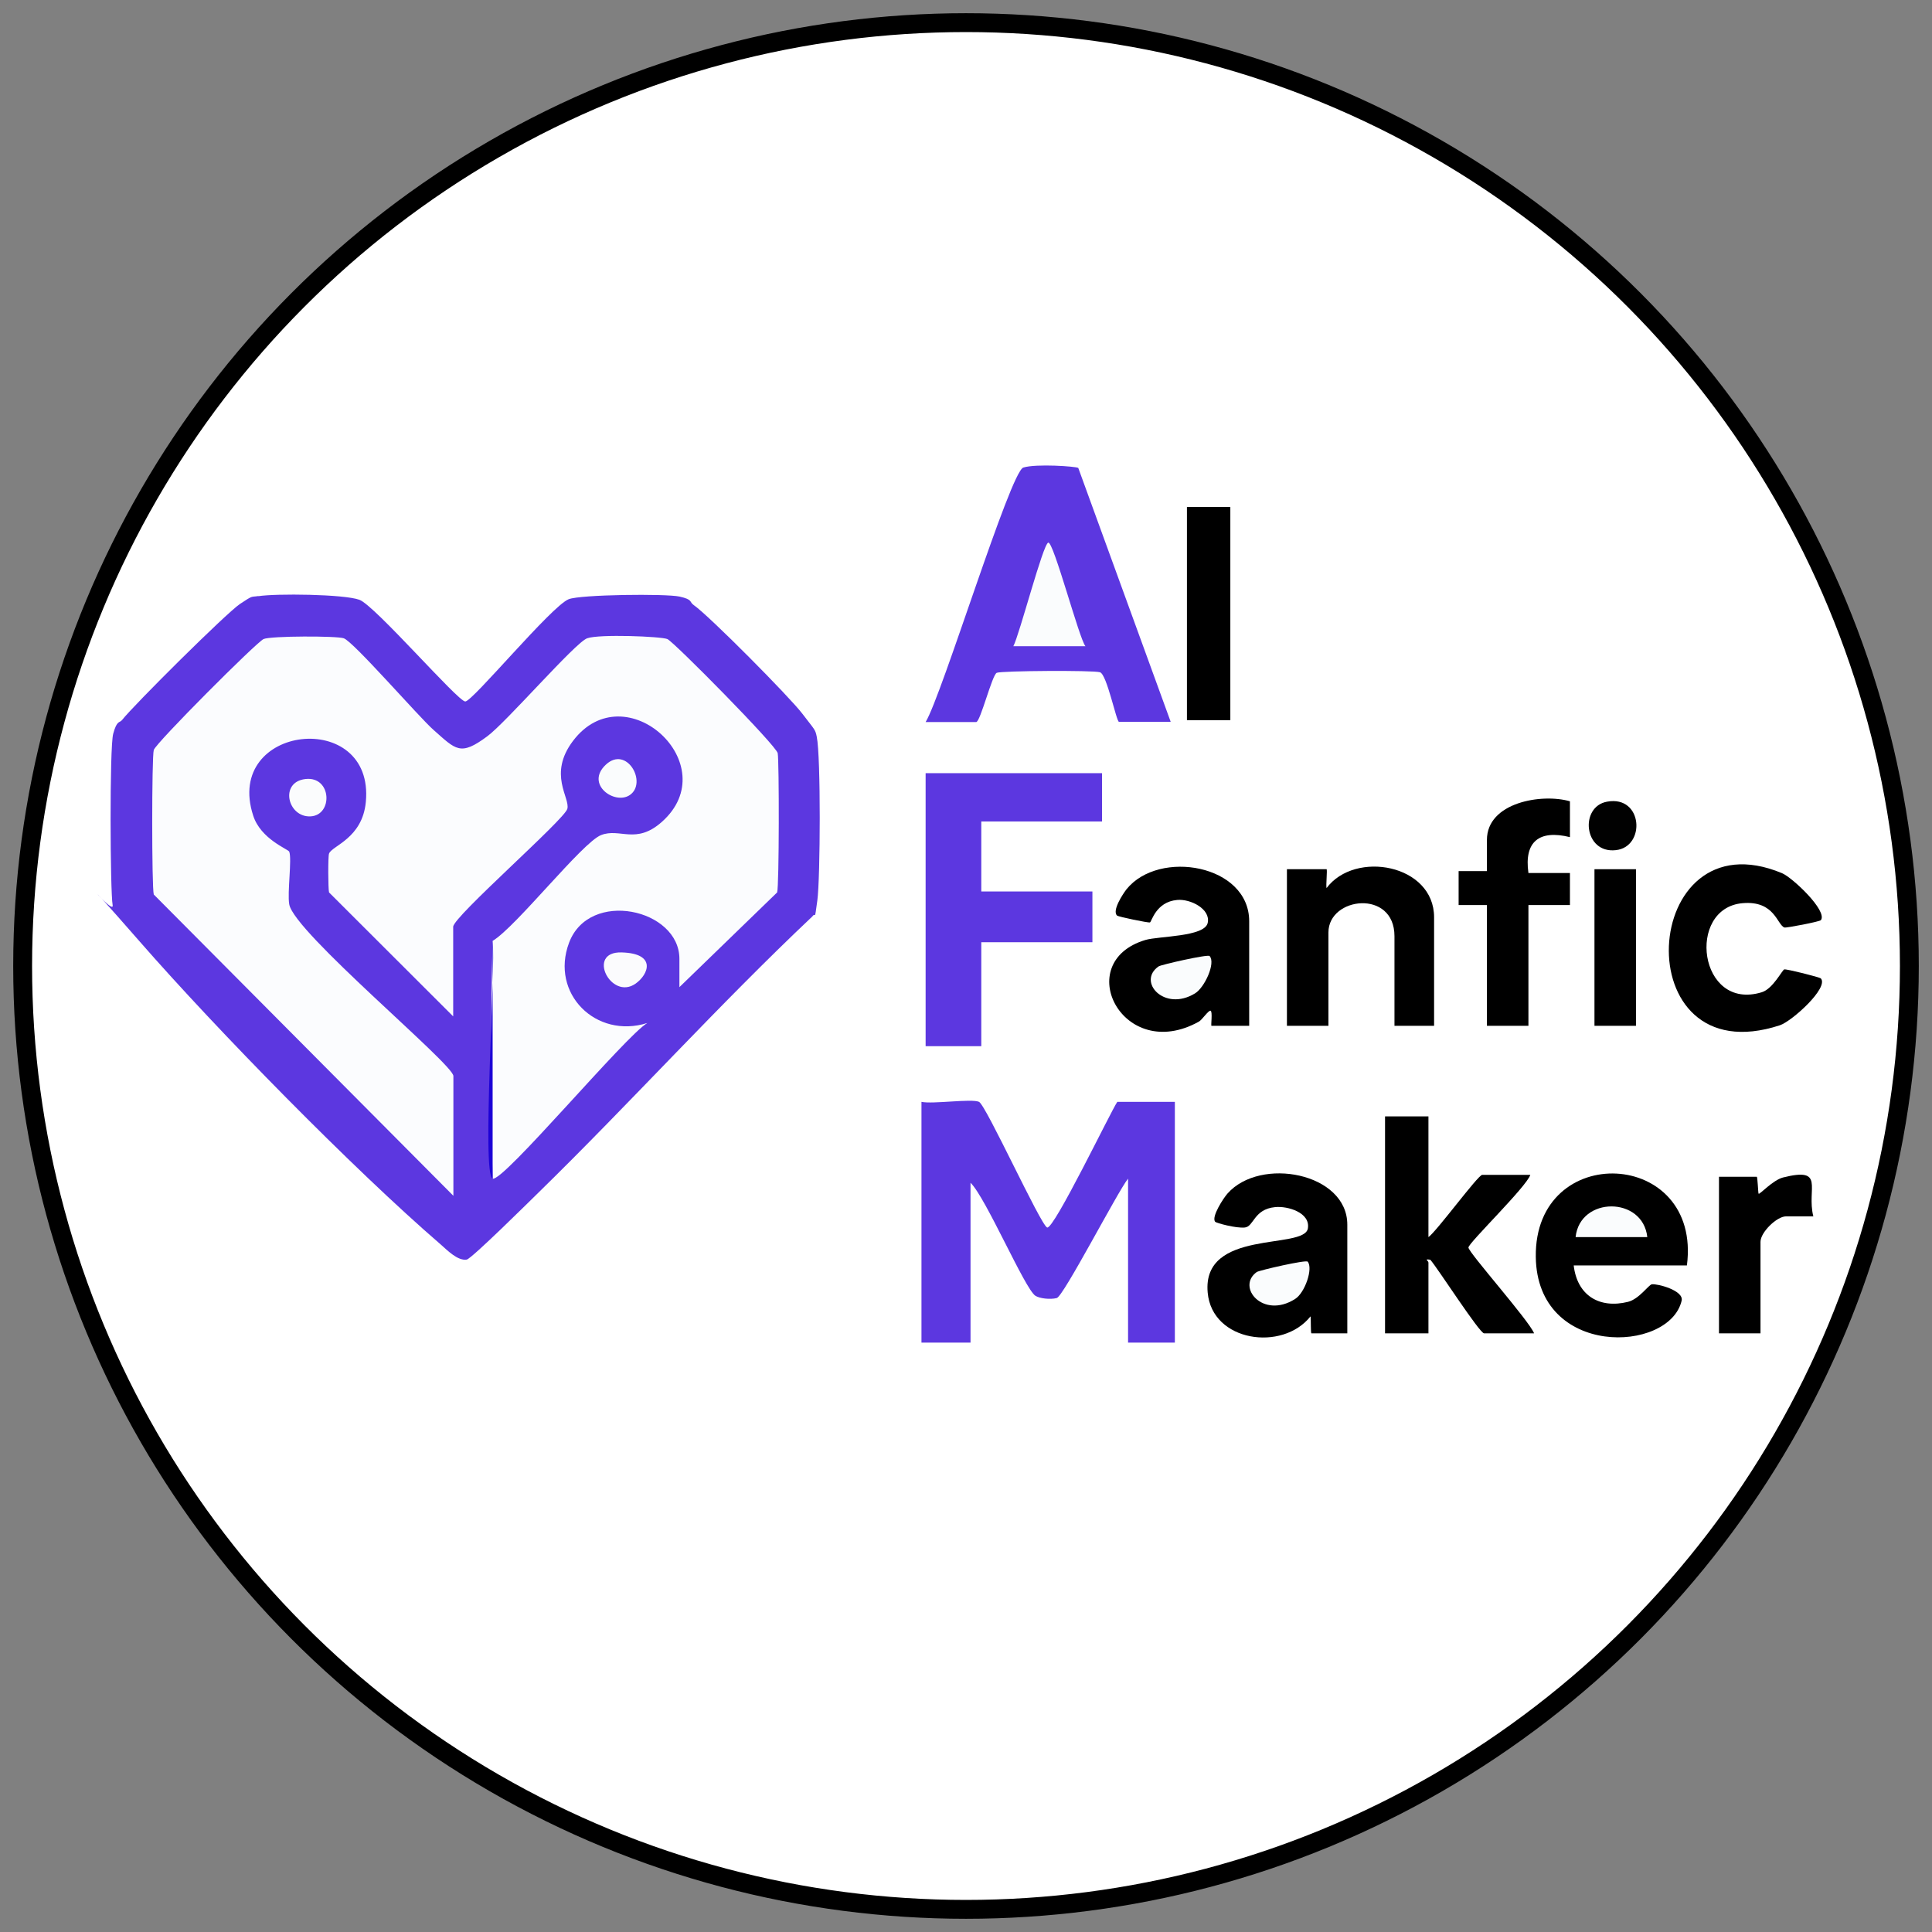 <?xml version="1.0" encoding="UTF-8"?>
<svg id="_레이어_1" data-name="레이어_1" xmlns="http://www.w3.org/2000/svg" version="1.1" viewBox="0 0 1024 1024">
  <rect x="0" y="0" width="1024" height="1024" fill="#808080" stroke="none"/>
  <!-- Generator: Adobe Illustrator 29.3.1, SVG Export Plug-In . SVG Version: 2.1.0 Build 151)  -->
  <defs>
    <style>
      .st0 {
        fill: #010101;
      }

      .st1 {
        fill: #fff;
        stroke: #000;
        stroke-miterlimit: 10;
        stroke-width: 10px;
      }

      .st2 {
        fill: #fbfcfe;
      }

      .st3 {
        fill: #1c01d6;
      }

      .st4 {
        fill: #5c37e0;
      }

      .st5 {
        fill: #fbfcfd;
      }

      .st6 {
        fill: #fafcfd;
      }

      .st7 {
        display: none;
      }

      .st8 {
        fill: #fbfbfd;
      }
    </style>
  </defs>
  <g class="st7">
    <rect class="st2" x="-1224.9" width="1024" height="1024"/>
    <g>
      <g>
        <path d="M756,569h-21v-47.5c0-25-35-20.9-35-2v49.5h-22v-83h21c.5,0-.4,8.8,0,10,15.1-20.2,57-12.6,57,15.5v57.5Z"/>
        <path d="M961,513c-.6.8-18.4,4.2-19.3,3.9-3.9-1.3-5.1-14.4-22.2-12.9-30,2.6-23.3,57.5,10.2,47.2s10.8-11.8,11.9-12.1,18.8,4.1,19.4,4.8c4.3,5-15.4,22.7-21.7,24.8-82.6,27.1-74.7-112.2,1.1-80.6,5.5,2.3,24.3,20,20.6,24.9Z"/>
        <path d="M828,450v19c-16.1-4-24.4,2.2-22,19h22v17h-22v64h-22v-64h-15v-18h15v-16.5c0-20,29.2-24.8,44-20.5Z"/>
        <rect x="841" y="486" width="22" height="83"/>
        <path class="st0" d="M847.7,450.2c19-3.5,20.6,24,4.6,25.7-17,1.9-19.3-23.1-4.6-25.7Z"/>
        <g>
          <path d="M658,569h-20c-.4,0,.7-7.8-.5-8s-4.5,4.9-6.2,5.8c-40.3,22.4-67.8-31.5-28.3-43.3,7.1-2.1,31.3-1.6,33-9s-9.2-12.9-16.2-12.2c-11.3,1-13.5,11.6-14.4,11.9s-16.7-3-17.4-3.6c-2.9-2.6,3.2-11.7,5-14,17.2-21.3,65-13.1,65,17v55.5Z"/>
          <path class="st6" d="M637,532c3.4,3.7-2.7,16.8-7.7,19.8-16.3,10-30.9-6.3-19.3-14.3,1.3-.9,26-6.5,27-5.5Z"/>
        </g>
      </g>
      <g>
        <path d="M753,593v64c4.4-3.1,26.3-33,28.5-33h25.5c-2.1,6.4-32.7,36-32.8,38.5s32.2,38.8,34.8,45.5h-26.5c-2.4,0-24.7-34.7-28.5-39-3.6-.6-1,.5-1,1.5v37.5h-23v-115h23Z"/>
        <path d="M957,646h-14.5c-4.8,0-13.5,8.4-13.5,13.5v48.5h-22v-83h20c.5,0,.7,8.7,1,9,.5.6,7.5-7.2,12.9-8.6,22.7-5.7,12.4,5.8,16.1,20.6Z"/>
        <g>
          <path d="M890,672h-60c1.8,15.8,13.5,23.1,28.8,19.3s10.9-9,12.6-9.3c3-.4,17.1,3.3,15.8,8.7-6.5,27.8-76.6,30.4-77.3-23.2-.8-61.7,88.1-57.6,80.1,4.5Z"/>
          <path class="st6" d="M869,657h-38c2.3-21.7,35.7-21.7,38,0Z"/>
        </g>
        <g>
          <path d="M710,708h-19c-.5,0-.2-7.9-.5-9-14.9,18.8-52.2,13.5-54.5-12.6-3.1-34,51.1-22.5,53.1-34,1.4-8.4-10.7-12-17.4-11.3-11.3,1.1-11.2,10.3-16,10.8s-15.1-2.4-15.7-3c-2.3-2.5,4.5-12.8,6.5-15,17.4-19.7,63.5-11,63.5,16.5v57.5Z"/>
          <path class="st6" d="M689,670c3,3.6-1.5,16.6-6.7,19.8-17,10.8-31.3-6.4-20.3-14.3,1.3-.9,26.1-6.6,27-5.5Z"/>
        </g>
      </g>
      <g>
        <path class="st4" d="M132.8,317.3c9.2-1.5,45.4-1.1,53.6,1.9s52.2,53.9,56.1,53.9,45.6-50.5,54.8-54.2c6.2-2.5,51.6-3,58.8-1.4s5,2.8,7.5,4.5c8.4,5.9,50.8,48.7,57.5,57.5s6.9,8.3,7.7,12.3c2.2,10.5,1.9,75,.3,86.8s-.8,5.8-2.6,8.4c-49.9,47.1-95.9,98.2-144.9,146.1-4.7,4.6-35.7,35.3-38.3,35.8-4.7.8-10.2-4.8-13.7-7.9-46.5-40.1-118.8-113.9-159.5-160.5s-13.2-12.8-14.5-19.5-1.7-83.4.3-90.8,3.4-5.6,4.7-7.3c6.3-8,55.3-56.7,62.5-61.5s5.6-3.5,9.8-4.2Z"/>
        <g>
          <path class="st2" d="M257,500c12.6-7.6,47.5-52.2,57.5-56.1s18.4,5.2,32.1-6.9c34.3-30.3-19.4-79.5-47-43-13.4,17.7-1.4,30.2-3,36s-60.5,57.2-60.5,62.5v47.5l-65.8-65.7c-.5-1.8-.6-19.2,0-20.6,1.6-4.2,17.7-8,19.5-27.4,4.7-49.8-75.5-41.2-59.7,7.3,4,12.5,18.6,17.8,19.1,19.1,1.5,3.9-1.1,21.7,0,27.9,2.4,14.7,87,84.7,87,91v63.5l-158.8-159.7c-1.1-3.7-1.1-72.9,0-76.6s54.4-57.1,58.2-58.8,39-1.7,42.5-.4c5.2,1.8,39.7,41.6,47.5,48.5,12,10.6,14.2,14.1,28.5,3.5,10.1-7.4,46.6-49.7,53-52s39.1-1,42.5.4,57.7,56.4,58.5,60.5.8,70.3-.3,73.8l-51.8,50.2v-15c0-26.5-47.8-37.1-58.5-8.5-10.1,26.9,14.3,51.1,41.5,42.5-11.6,6.8-76.5,84.5-82,82.5-1.1-41.9-1.1-83.9,0-126Z"/>
          <path class="st6" d="M329.7,422.7c-8,5.4-23.8-5.7-12.7-16.1s22.2,9.6,12.7,16.1Z"/>
          <path class="st5" d="M157.8,414.2c14-1.6,14.7,19.3,2.6,19.8s-16.5-18.2-2.6-19.8Z"/>
          <path class="st8" d="M332.7,522.7c-13,9-26.2-17.1-7.4-16.6s14.4,11.7,7.4,16.6Z"/>
          <path class="st3" d="M257,500v126c-5.9-2.2,1.8-113.1,0-126Z"/>
        </g>
      </g>
      <g>
        <path d="M527,595c3.2,1.5,28.9,57.7,32,59s29.9-54.6,33-59h27v113h-22v-77c-4.9,6-30.3,55.2-33.5,56.1s-8.1.1-10-1.1c-4.8-3-23.4-46.4-30.5-53v75h-23v-113c5.2,1.2,23.5-1.6,27,0Z"/>
        <g>
          <polygon points="573 456 573 476 523 476 523 505 569 505 569 526 523 526 523 569 500 569 500 456 573 456"/>
          <g>
            <rect x="625" y="317" width="23" height="113"/>
            <g>
              <path d="M497,430c7.3-12,37.7-111.4,43.5-113.1,1.2-.4,23.4-.5,24.4.2l41.1,112.9h-23c-1.2,0-5.3-21.2-8.4-22.1s-43.8-.7-45.9.2-7.3,21.9-9.1,21.9h-22.5Z"/>
              <path class="st6" d="M568,388h-32c2.8-5.3,13.1-45.4,15.5-46s13.7,42.8,16.5,46Z"/>
            </g>
          </g>
        </g>
      </g>
    </g>
  </g>
  <circle class="st1" cx="512" cy="512" r="500"/>
  <path d="M760.1,543.7h-21v-47.5c0-25-35-20.9-35-2v49.5h-22v-83h21c.5,0-.4,8.8,0,10,15.1-20.2,57-12.6,57,15.5v57.5Z"/>
  <path d="M965.1,487.7c-.6.8-18.4,4.2-19.3,3.9-3.9-1.3-5.1-14.4-22.2-12.9-30,2.6-23.3,57.5,10.2,47.2,5.9-1.8,10.8-11.8,11.9-12.1s18.8,4.1,19.4,4.8c4.3,5-15.4,22.7-21.7,24.8-82.6,27.1-74.7-112.2,1.1-80.6,5.5,2.3,24.3,20,20.6,24.9Z"/>
  <path d="M832.1,424.7v19c-16.1-4-24.4,2.2-22,19h22v17h-22v64h-22v-64h-15v-18h15v-16.5c0-20,29.2-24.8,44-20.5Z"/>
  <rect x="845.1" y="460.7" width="22" height="83"/>
  <path class="st0" d="M851.8,424.9c19-3.5,20.6,24,4.6,25.7-17,1.9-19.3-23.1-4.6-25.7Z"/>
  <path d="M662.1,543.7h-20c-.4,0,.7-7.8-.5-8s-4.5,4.9-6.2,5.8c-40.3,22.4-67.8-31.5-28.3-43.3,7.1-2.1,31.3-1.6,33-9s-9.2-12.9-16.2-12.2c-11.3,1-13.5,11.6-14.4,11.9s-16.7-3-17.4-3.6c-2.9-2.6,3.2-11.7,5-14,17.2-21.3,65-13.1,65,17v55.5Z"/>
  <path class="st6" d="M641.1,506.7c3.4,3.7-2.7,16.8-7.7,19.8-16.3,10-30.9-6.3-19.3-14.3,1.3-.9,26-6.5,27-5.5Z"/>
  <path d="M757.1,591.7v64c4.4-3.1,26.3-33,28.5-33h25.5c-2.1,6.4-32.7,36-32.8,38.5s32.2,38.8,34.8,45.5h-26.5c-2.4,0-24.7-34.7-28.5-39-3.6-.6-1,.5-1,1.5v37.5h-23v-115h23Z"/>
  <path d="M961.1,644.7h-14.5c-4.8,0-13.5,8.4-13.5,13.5v48.5h-22v-83h20c.5,0,.7,8.7,1,9,.5.6,7.5-7.2,12.9-8.6,22.7-5.7,12.4,5.8,16.1,20.6Z"/>
  <path d="M894.1,670.7h-60c1.8,15.8,13.5,23.1,28.8,19.3,5.9-1.5,10.9-9,12.6-9.3,3-.4,17.1,3.3,15.8,8.7-6.5,27.8-76.6,30.4-77.3-23.2-.8-61.7,88.1-57.6,80.1,4.5Z"/>
  <path class="st6" d="M873.1,655.7h-38c2.3-21.7,35.7-21.7,38,0Z"/>
  <path d="M714.1,706.7h-19c-.5,0-.2-7.9-.5-9-14.9,18.8-52.2,13.5-54.5-12.6-3.1-34,51.1-22.5,53.1-34,1.4-8.4-10.7-12-17.4-11.3-11.3,1.1-11.2,10.3-16,10.8s-15.1-2.4-15.7-3c-2.3-2.5,4.5-12.8,6.5-15,17.4-19.7,63.5-11,63.5,16.5v57.5Z"/>
  <path class="st6" d="M693.1,668.7c3,3.6-1.5,16.6-6.7,19.8-17,10.8-31.3-6.4-20.3-14.3,1.3-.9,26.1-6.6,27-5.5Z"/>
  <path class="st4" d="M136.9,316c9.2-1.5,45.4-1.1,53.6,1.9s52.2,53.9,56.1,53.9,45.6-50.5,54.8-54.2c6.2-2.5,51.6-3,58.8-1.4s5,2.8,7.5,4.5c8.4,5.9,50.8,48.7,57.5,57.5s6.9,8.3,7.7,12.3c2.2,10.5,1.9,75,.3,86.8s-.8,5.8-2.6,8.4c-49.9,47.1-95.9,98.2-144.9,146.1-4.7,4.6-35.7,35.3-38.3,35.8-4.7.8-10.2-4.8-13.7-7.9-46.5-40.1-118.8-113.9-159.5-160.5s-13.2-12.8-14.5-19.5-1.7-83.4.3-90.8,3.4-5.6,4.7-7.3c6.3-8,55.3-56.7,62.5-61.5s5.6-3.5,9.8-4.2Z"/>
  <path class="st2" d="M261.1,498.7c12.6-7.6,47.5-52.2,57.5-56.1s18.4,5.2,32.1-6.9c34.3-30.3-19.4-79.5-47-43-13.4,17.7-1.4,30.2-3,36s-60.5,57.2-60.5,62.5v47.5l-65.8-65.7c-.5-1.8-.6-19.2,0-20.6,1.6-4.2,17.7-8,19.5-27.4,4.7-49.8-75.5-41.2-59.7,7.3,4,12.5,18.6,17.8,19.1,19.1,1.5,3.9-1.1,21.7,0,27.9,2.4,14.7,87,84.7,87,91v63.5l-158.8-159.7c-1.1-3.7-1.1-72.9,0-76.6s54.4-57.1,58.2-58.8,39-1.7,42.5-.4c5.2,1.8,39.7,41.6,47.5,48.5,12,10.6,14.2,14.1,28.5,3.5,10.1-7.4,46.6-49.7,53-52s39.1-1,42.5.4,57.7,56.4,58.5,60.5.8,70.3-.3,73.8l-51.8,50.2v-15c0-26.5-47.8-37.1-58.5-8.5-10.1,26.9,14.3,51.1,41.5,42.5-11.6,6.8-76.5,84.5-82,82.5-1.1-41.9-1.1-83.9,0-126Z"/>
  <path class="st6" d="M333.8,421.4c-8,5.4-23.8-5.7-12.7-16.1s22.2,9.6,12.7,16.1Z"/>
  <path class="st5" d="M161.9,412.9c14-1.6,14.7,19.3,2.6,19.8s-16.5-18.2-2.6-19.8Z"/>
  <path class="st8" d="M336.8,521.4c-13,9-26.2-17.1-7.4-16.6s14.4,11.7,7.4,16.6Z"/>
  <path class="st3" d="M261.1,498.7v126c-5.9-2.2,1.8-113.1,0-126Z"/>
  <path class="st4" d="M518.9,584c3.7,1.7,32.6,65.2,36.1,66.6s33.8-61.7,37.2-66.6h30.5v127.6h-24.8v-86.9c-5.5,6.8-34.2,62.4-37.8,63.3s-9.1.2-11.3-1.2c-5.5-3.4-26.4-52.3-34.4-59.9v84.7h-26v-127.6c5.9,1.3,26.6-1.8,30.5,0Z"/>
  <polygon class="st4" points="584.1 409.8 584.1 435.4 520.1 435.4 520.1 472.5 579 472.5 579 499.4 520.1 499.4 520.1 554.5 490.6 554.5 490.6 409.8 584.1 409.8"/>
  <rect x="629.1" y="268.7" width="23" height="113"/>
  <path class="st4" d="M490.6,382.7c8.7-14.3,44.9-132.8,51.8-134.9s27.9-.6,29.1.2l49,134.6h-27.4c-1.4,0-6.4-25.2-10.1-26.3s-52.2-.8-54.7.3-8.7,26.1-10.9,26.1h-26.8Z"/>
  <path class="st6" d="M575.3,342.5h-38.2c3.3-6.3,15.7-54.2,18.5-54.9,2.8-.7,16.4,51,19.7,54.9Z"/>
</svg>